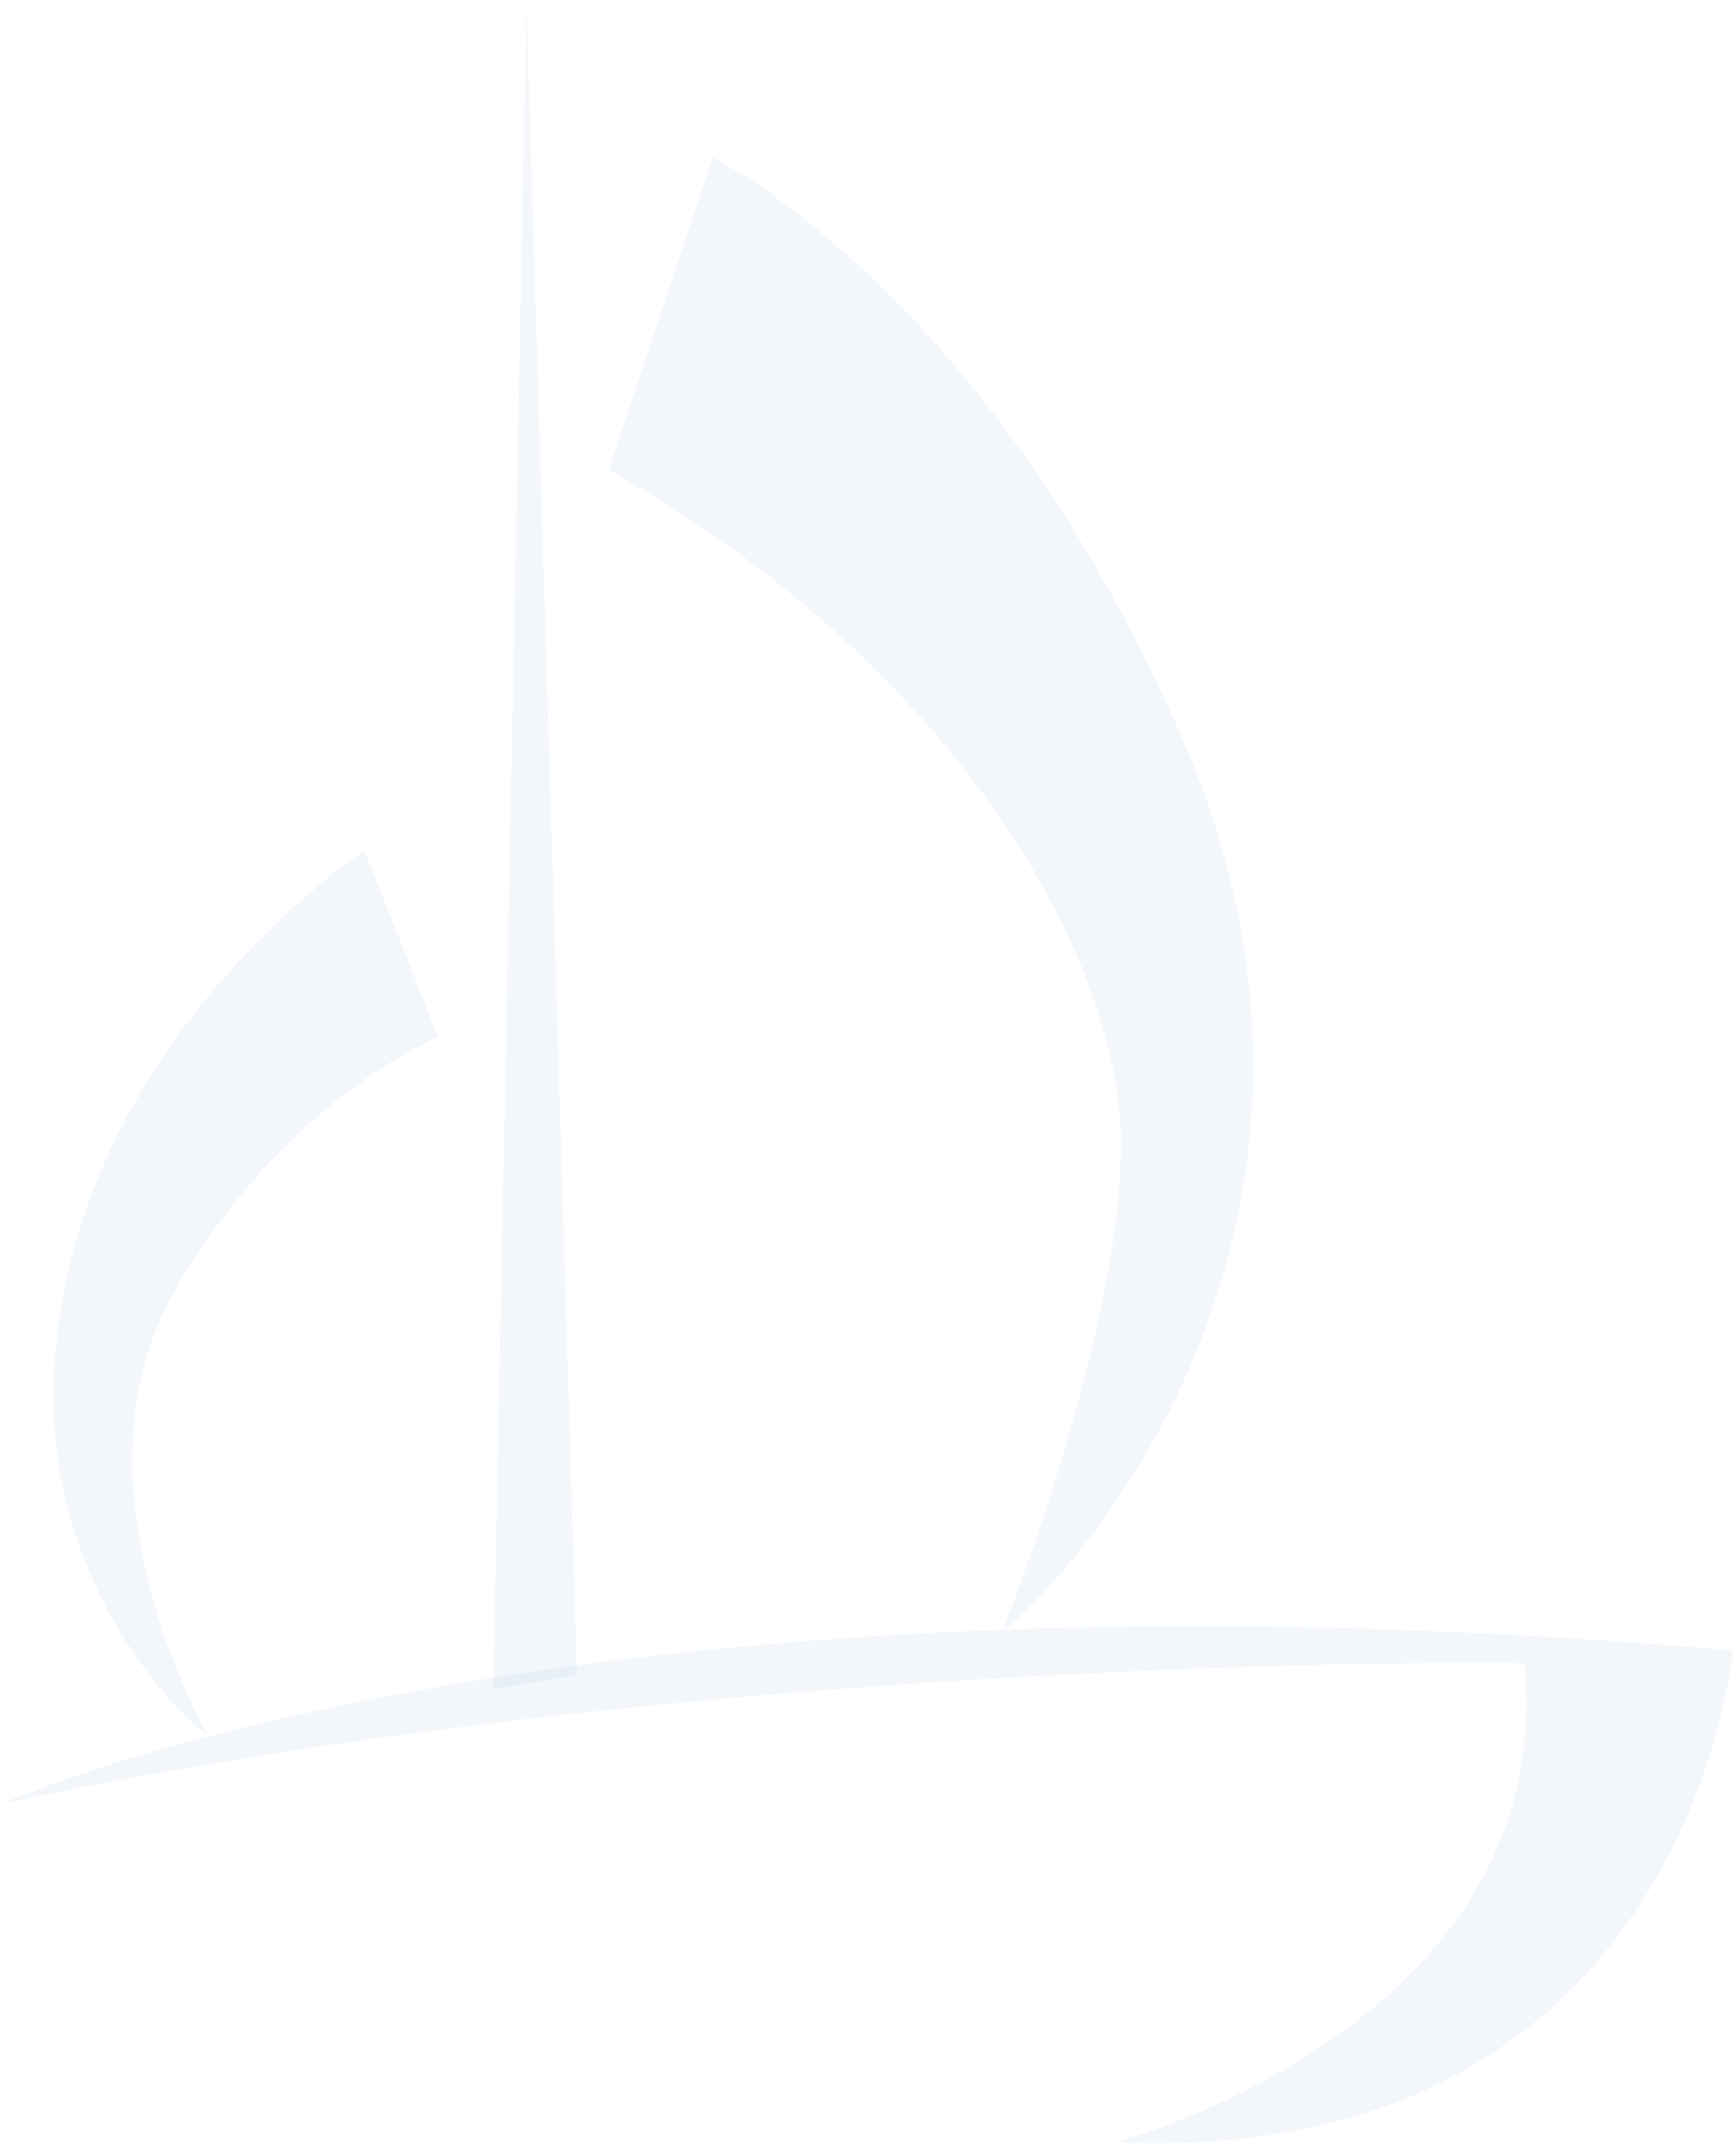 <svg width="266" height="329" viewBox="0 0 266 329" fill="none" xmlns="http://www.w3.org/2000/svg">
<path fill-rule="evenodd" clip-rule="evenodd" d="M55.847 130.248C55.847 130.248 9.089 160.829 8.202 212.906C7.759 241.937 25.709 261.216 31.914 265.87C31.914 265.87 9.753 227.754 26.596 198.059C43.438 168.364 67.149 158.835 67.149 158.835L55.847 130.248Z" fill="#88ADD8" fill-opacity="0.1"/>
<path fill-rule="evenodd" clip-rule="evenodd" d="M93.299 71.966L109.254 24.099C109.254 24.099 151.802 45.151 181.276 113.406C210.749 181.66 172.19 234.181 153.575 249.915C153.575 249.915 171.747 204.264 171.747 175.455C171.969 148.198 148.035 102.99 93.299 71.966Z" fill="#88ADD8" fill-opacity="0.1"/>
<path d="M75.57 258.779L80.667 0.609L88.423 256.563L75.57 258.779Z" fill="#88ADD8" fill-opacity="0.1"/>
<path fill-rule="evenodd" clip-rule="evenodd" d="M0.224 276.286C0.224 276.286 85.986 237.062 265.486 252.796C265.486 252.796 258.838 331.909 170.86 328.142C170.86 328.142 238.893 310.191 233.575 254.79C233.353 254.569 107.26 253.239 0.224 276.286Z" fill="#88ADD8" fill-opacity="0.1"/>
</svg>

